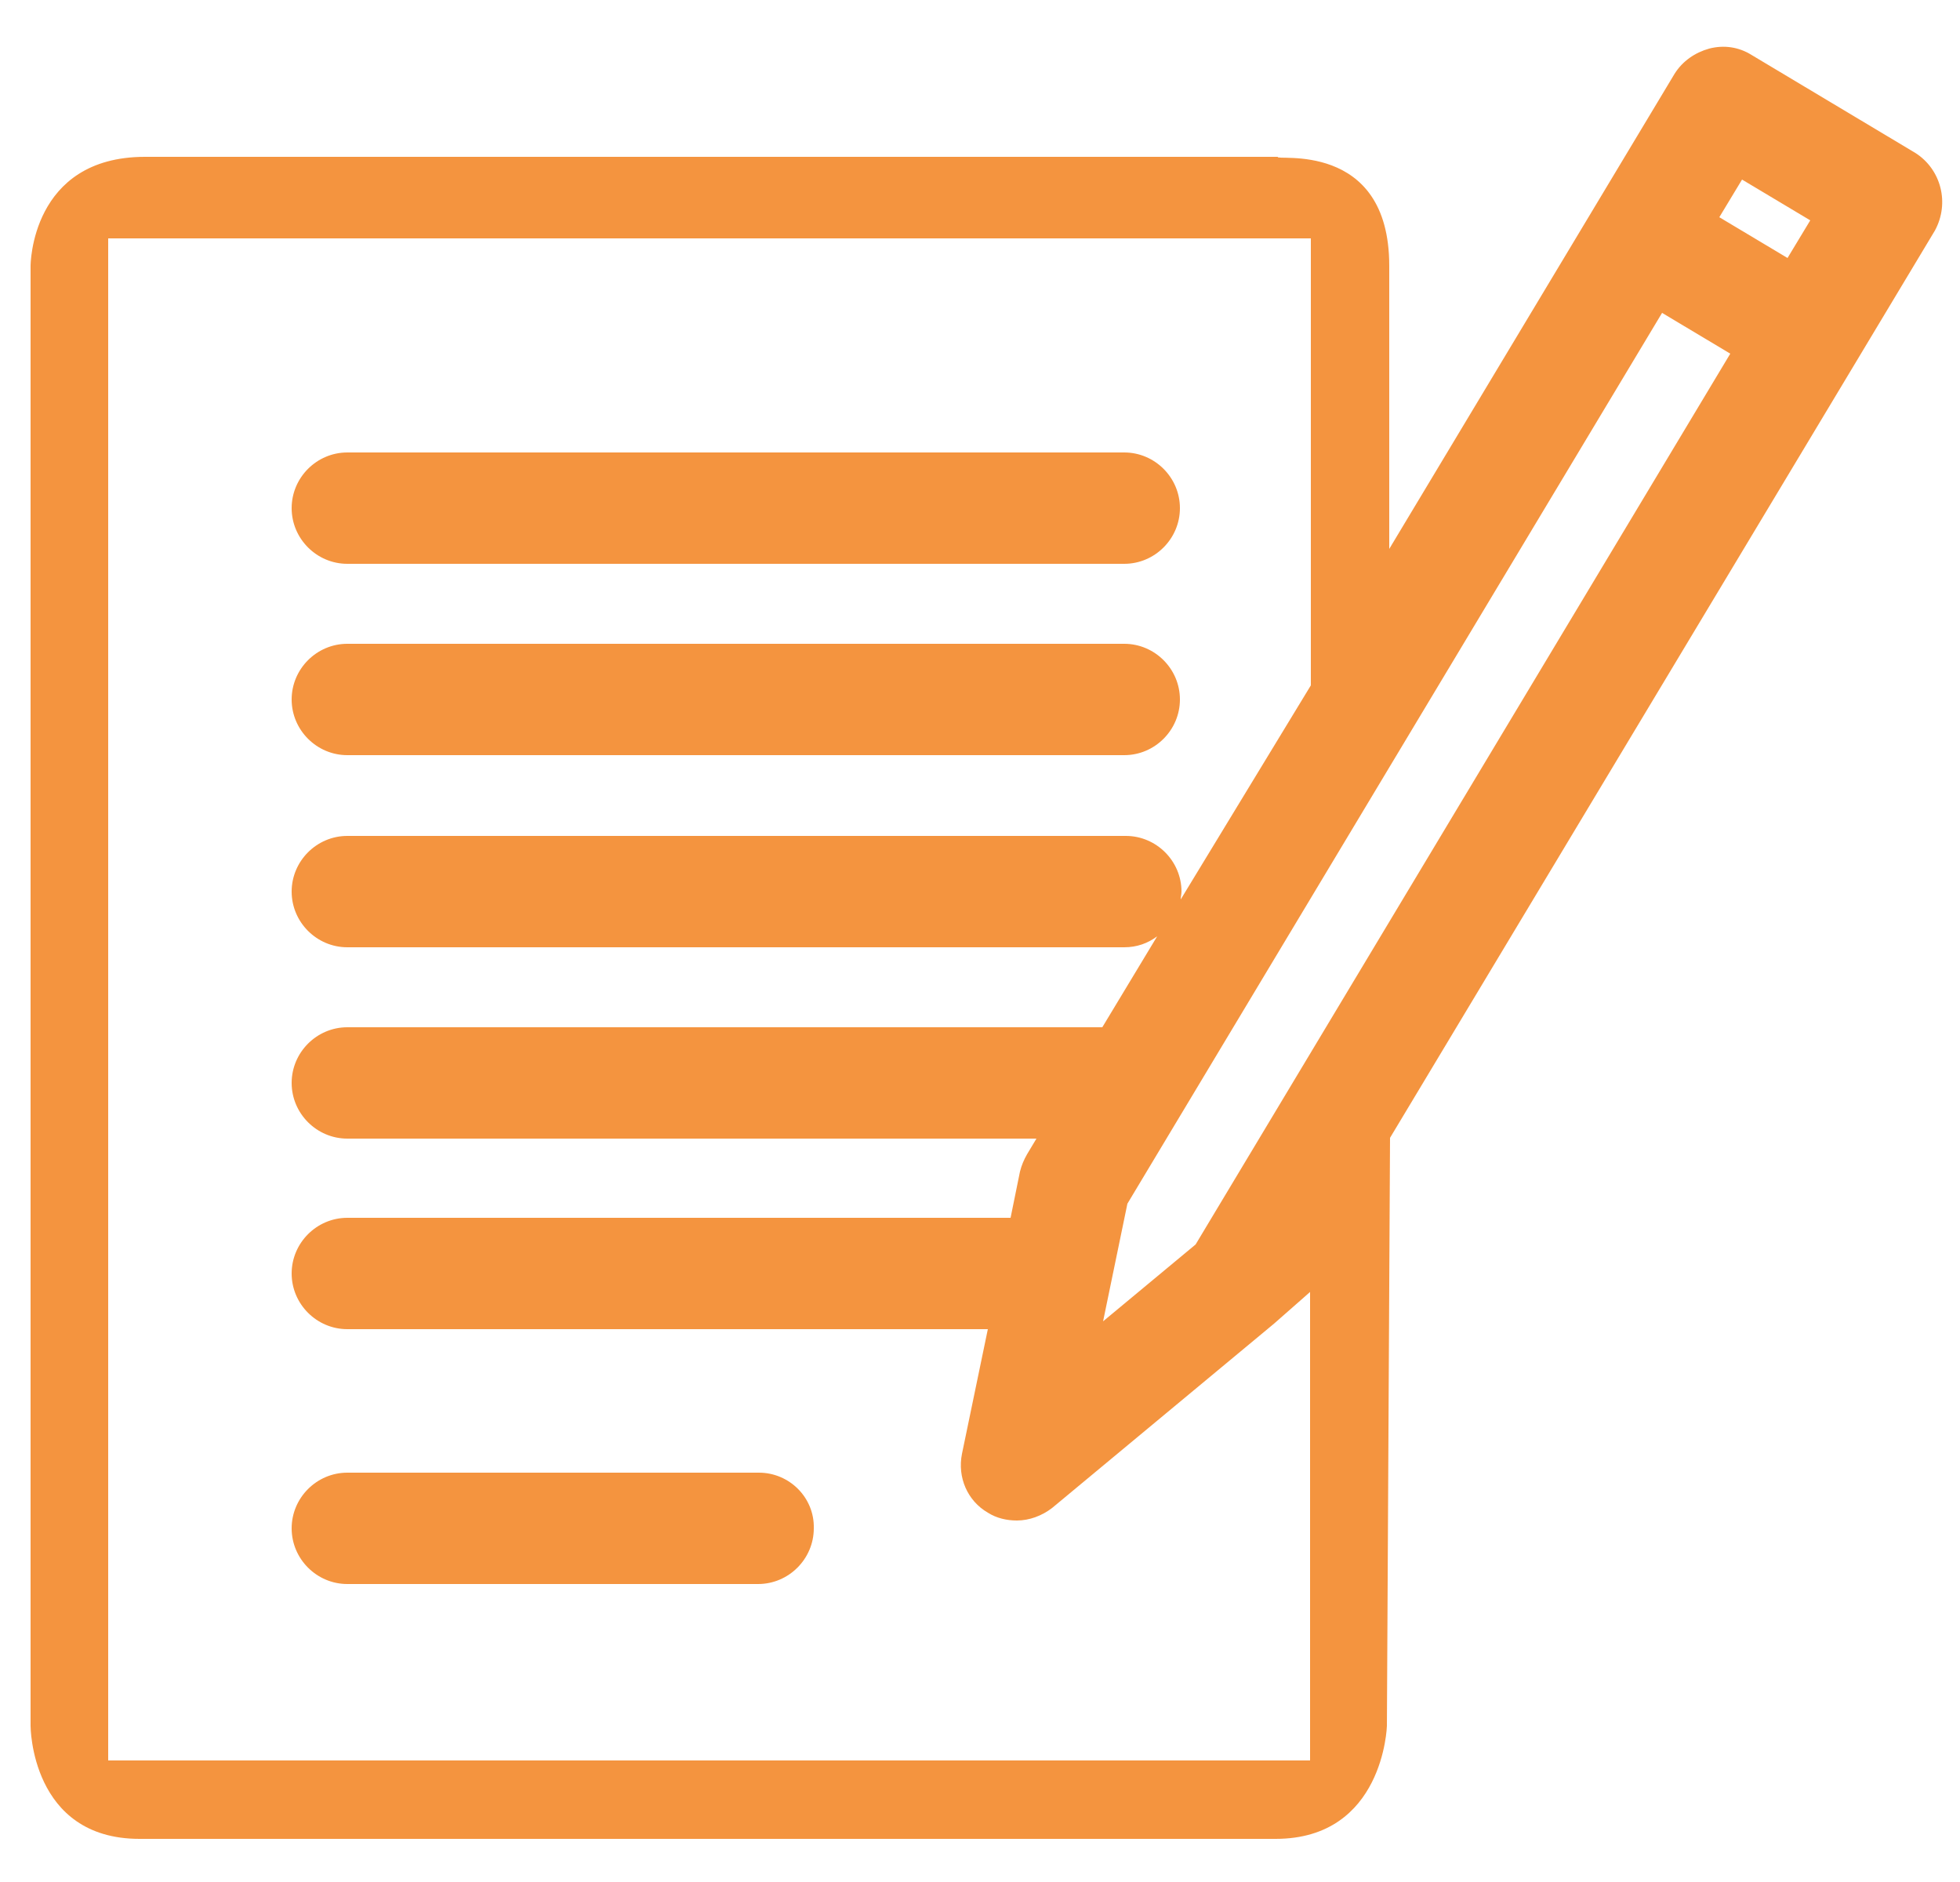 <svg id="Слой_2" xmlns="http://www.w3.org/2000/svg" viewBox="0 0 250 240"><style>.st0{fill:#f4943f}</style><path class="st0" d="M44.3 71.9h99.1c3.9 0 7.1-3.2 7.1-7.1 0-3.9-3.2-7.1-7.1-7.1H44.3c-3.9 0-7.1 3.2-7.1 7.1 0 3.9 3.2 7.1 7.1 7.1zm0 0M44.3 96.3h99.1c3.9 0 7.1-3.2 7.1-7.1 0-3.9-3.2-7.1-7.1-7.1H44.3c-3.9 0-7.1 3.2-7.1 7.1 0 3.9 3.2 7.1 7.1 7.1zm0 0M96.8 187.8H44.3c-3.9 0-7.1 3.2-7.1 7.1 0 3.9 3.2 7.1 7.1 7.1h52.4c3.9 0 7.1-3.2 7.1-7.1.1-3.9-3.1-7.1-7-7.1zm0 0"/><path class="st0" d="M244.3 19.5L223.4 7c-1.6-1-3.5-1.3-5.4-.8-1.8.5-3.4 1.6-4.4 3.2L177.2 70V33.9c0-16.2-14.8-13.3-14.2-13.9H18.5C3.9 20 3.9 33.9 3.9 33.9v186.2s0 14.4 13.9 14.4h144.9c13.8 0 14.2-14.4 14.2-14.4l.4-75 69.5-115.7c1.9-3.5.8-7.8-2.5-9.9zm-91.8 139.2l-11.8 9.8 3.1-15L212 39.9l8.7 5.2-68.2 113.6zM228 32.9l-8.7-5.2 2.9-4.8 8.7 5.2-2.9 4.8zM13.8 224.6V30.4h153.4v57l-16.6 27.3c0-.3.1-.7.1-1 0-3.9-3.2-7.1-7.1-7.1H44.3c-3.9 0-7.1 3.2-7.1 7.1 0 3.9 3.2 7.1 7.1 7.1h99.1c1.6 0 3-.5 4.2-1.4l-7 11.6H44.3c-3.9 0-7.1 3.2-7.1 7.1 0 3.9 3.2 7.1 7.1 7.1h87.9l-1.2 2c-.4.7-.7 1.4-.9 2.2l-1.2 5.9H44.3c-3.9 0-7.1 3.2-7.1 7.1 0 3.9 3.2 7.1 7.1 7.1H126l-3.3 15.9c-.6 3 .7 6 3.3 7.5 1.1.7 2.4 1 3.7 1 1.6 0 3.2-.6 4.5-1.6l28.3-23.5c.2-.2 8.7-7.6 4.6-4.1v59.8H13.8zm0 0"/></svg>
